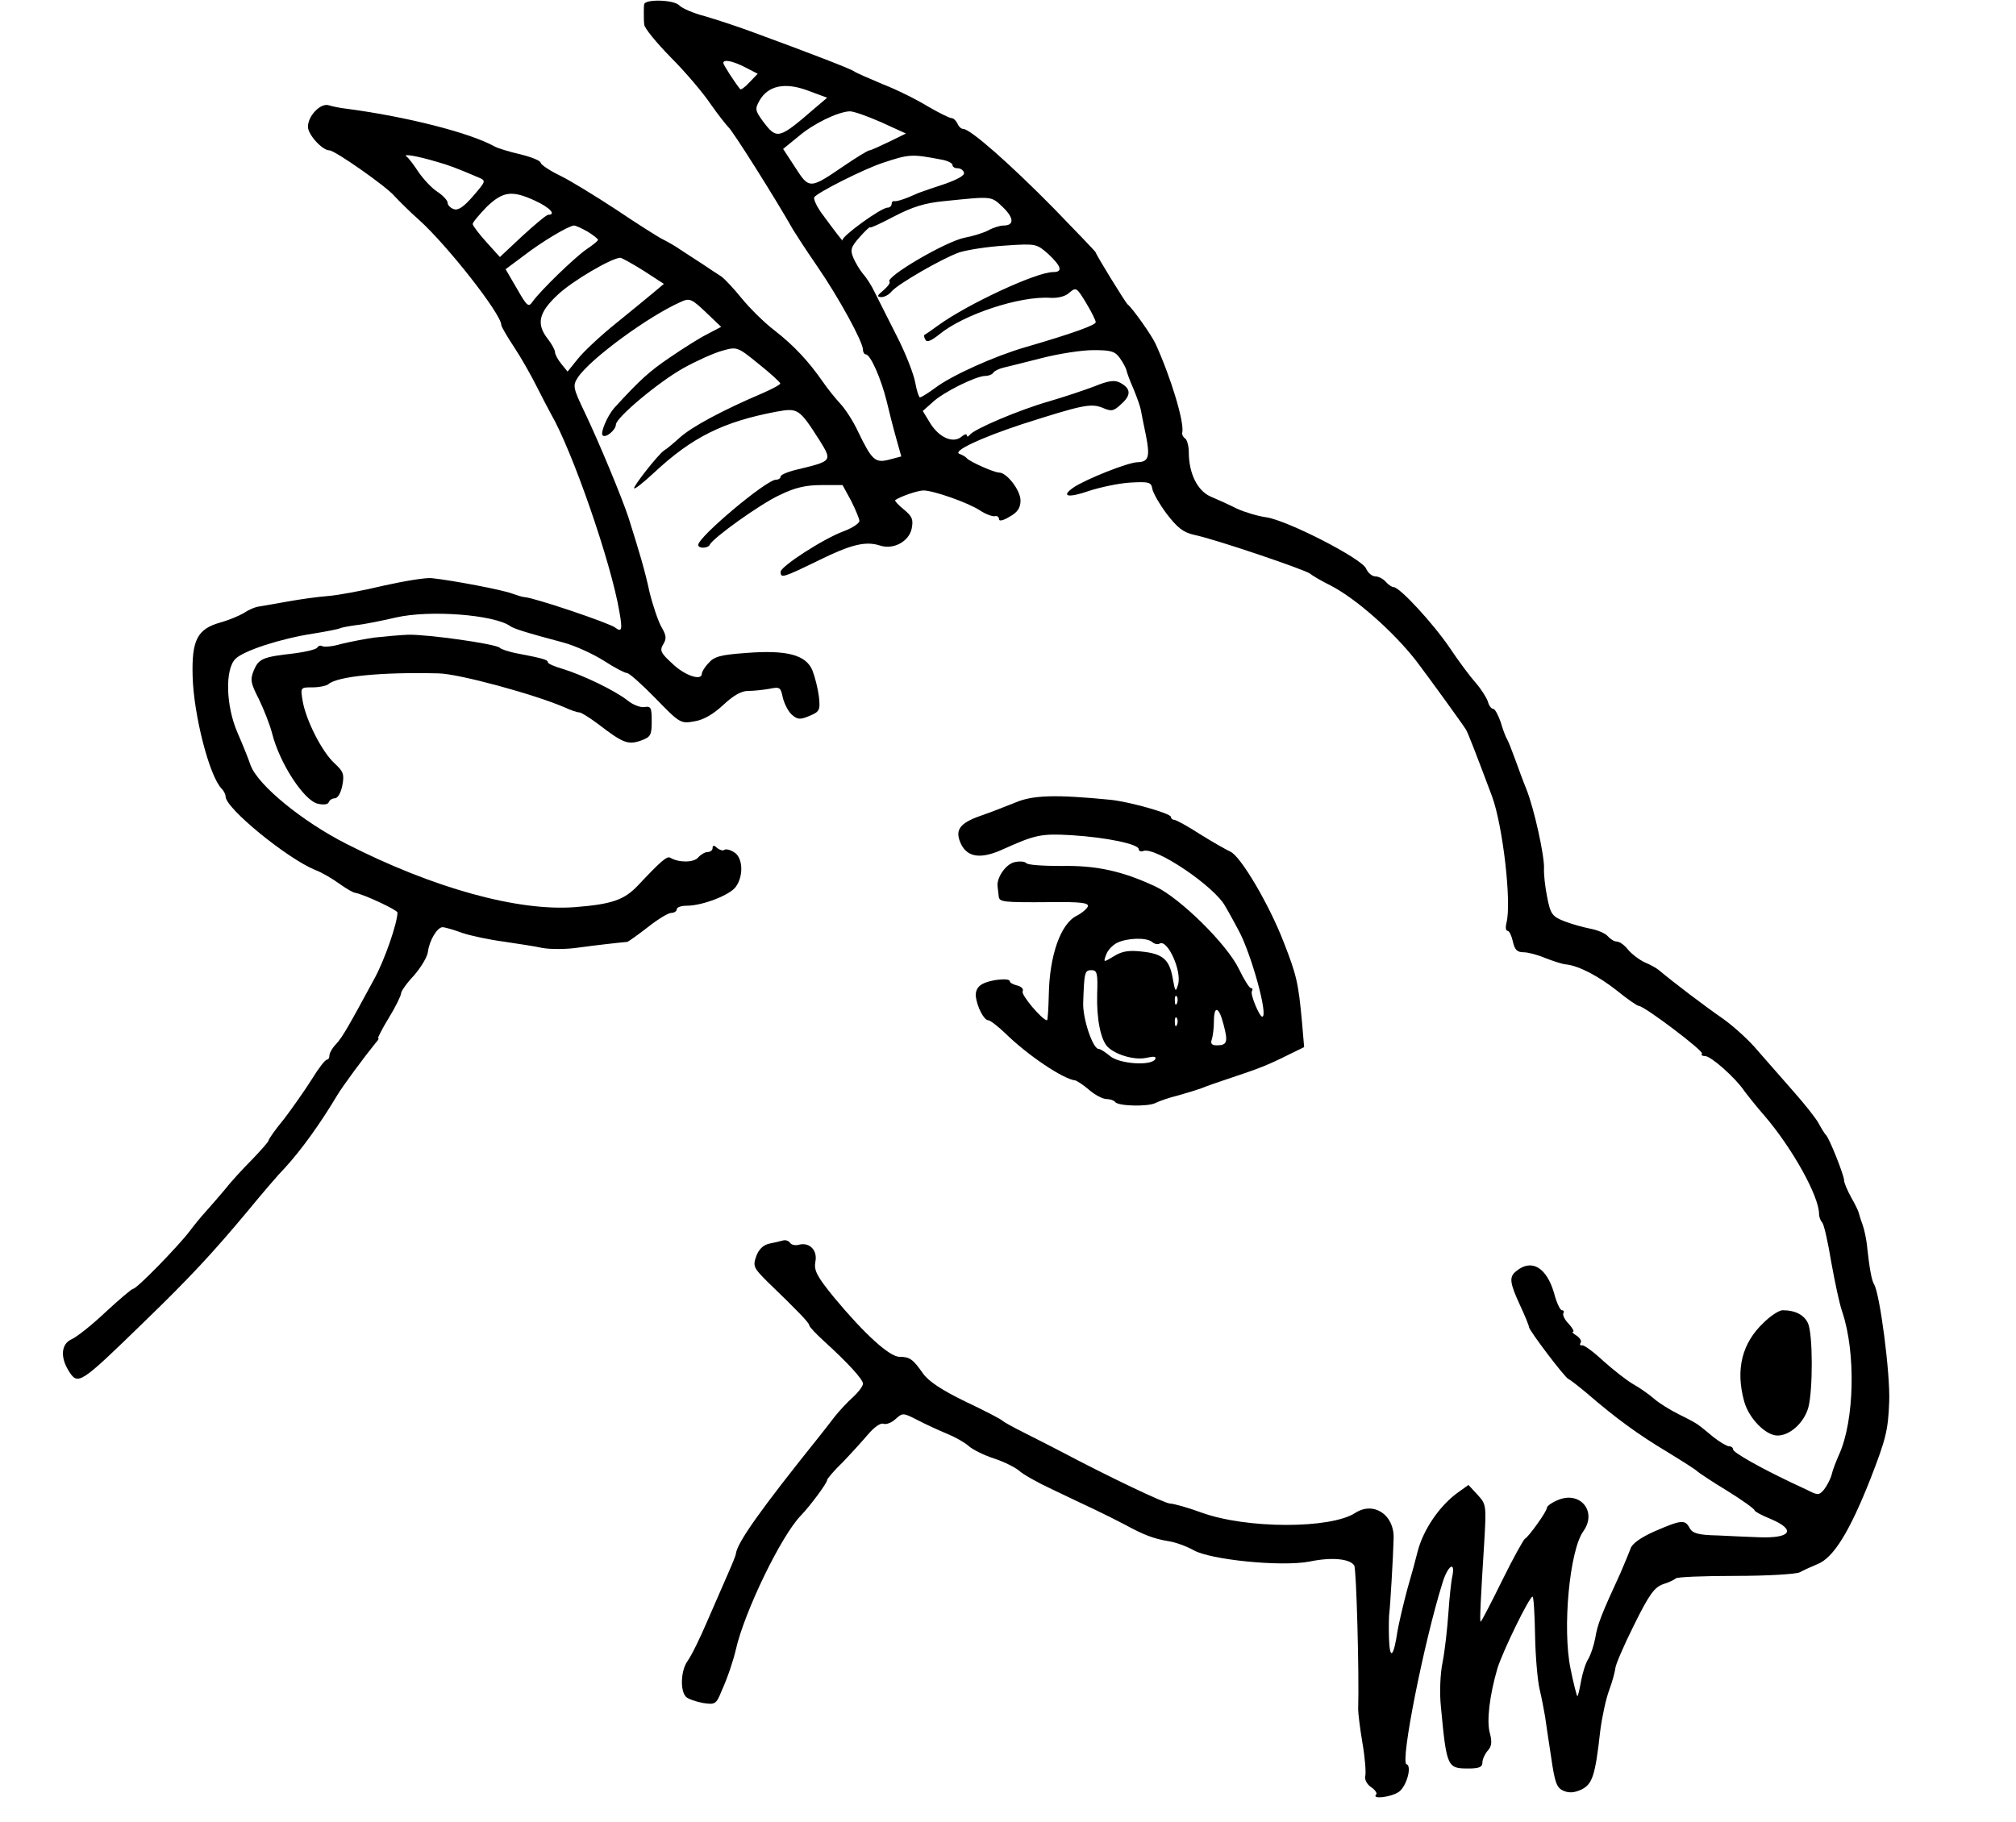 <?xml version="1.0" standalone="no"?>
<!DOCTYPE svg PUBLIC "-//W3C//DTD SVG 20010904//EN"
 "http://www.w3.org/TR/2001/REC-SVG-20010904/DTD/svg10.dtd">
<svg version="1.0" xmlns="http://www.w3.org/2000/svg"
 width="563pt" height="509pt" viewBox="0 0 563 509"
 preserveAspectRatio="xMidYMid meet">
<g transform="translate(0,509) scale(0.1,-0.1)"
fill="#000000" stroke="none">
<path d="M1799 5078 c-1 -4 -1 -15 -1 -23 0 -8 0 -23 1 -33 0 -10 34 -51 74
-92 41 -41 91 -100 111 -130 21 -30 44 -59 50 -65 12 -10 130 -197 181 -287 6
-10 35 -55 66 -100 62 -90 129 -213 129 -235 0 -7 4 -13 8 -13 13 0 43 -69 58
-130 7 -30 19 -77 27 -105 l14 -50 -34 -9 c-39 -10 -48 -2 -87 79 -13 28 -35
62 -49 77 -13 14 -35 41 -48 60 -41 59 -81 102 -136 145 -29 22 -70 63 -92 90
-21 26 -47 54 -57 61 -11 7 -34 22 -53 35 -19 12 -46 30 -60 39 -14 10 -37 23
-51 30 -14 7 -72 44 -130 83 -58 38 -128 81 -157 95 -29 14 -52 30 -53 35 0 6
-25 16 -57 24 -31 7 -63 17 -72 22 -68 38 -245 83 -411 105 -19 2 -43 7 -52
10 -23 7 -58 -30 -58 -60 0 -22 40 -66 60 -66 15 0 158 -100 181 -127 14 -15
45 -46 69 -67 78 -70 230 -263 230 -294 0 -4 16 -32 36 -62 20 -30 48 -80 63
-110 15 -30 33 -64 39 -75 60 -103 169 -417 192 -555 9 -50 6 -57 -12 -43 -17
13 -228 84 -253 85 -5 0 -21 5 -35 10 -25 10 -167 37 -224 43 -16 2 -77 -8
-135 -21 -58 -14 -128 -27 -156 -29 -27 -2 -77 -9 -110 -15 -33 -6 -69 -12
-80 -14 -12 -1 -32 -10 -45 -19 -14 -8 -43 -20 -65 -26 -64 -18 -80 -49 -77
-151 3 -108 47 -279 81 -313 6 -6 11 -16 11 -22 0 -33 172 -173 250 -205 19
-7 49 -25 67 -38 18 -13 38 -25 45 -26 24 -4 118 -48 118 -55 0 -29 -36 -133
-64 -184 -73 -135 -89 -163 -107 -183 -11 -11 -19 -26 -19 -32 0 -7 -3 -12 -7
-12 -5 0 -24 -25 -43 -56 -19 -30 -54 -80 -77 -110 -24 -29 -43 -56 -43 -60 0
-3 -21 -27 -46 -53 -25 -25 -60 -63 -77 -85 -18 -21 -41 -48 -52 -60 -11 -12
-32 -37 -46 -56 -33 -43 -147 -160 -157 -160 -4 0 -38 -29 -77 -65 -38 -36
-81 -70 -95 -76 -29 -13 -32 -49 -9 -87 27 -43 30 -41 214 138 124 120 189
190 285 305 41 50 88 105 105 122 46 50 100 125 147 204 15 25 74 105 108 147
6 6 9 12 6 12 -2 0 11 26 30 57 19 31 34 62 34 68 0 6 16 29 36 50 19 22 37
51 39 66 4 32 26 69 41 69 6 0 31 -7 55 -16 24 -8 76 -19 114 -24 39 -6 88
-13 110 -18 22 -4 67 -4 100 1 51 7 114 14 137 16 3 1 29 19 57 41 28 22 57
40 66 40 8 0 15 5 15 10 0 6 13 10 28 10 44 0 121 30 137 53 23 32 19 84 -6
97 -11 7 -23 9 -26 6 -4 -3 -12 -1 -20 5 -9 9 -13 8 -13 0 0 -6 -6 -11 -14
-11 -7 0 -19 -7 -26 -15 -12 -15 -55 -15 -78 -1 -9 6 -27 -10 -91 -78 -38 -40
-73 -52 -176 -60 -159 -12 -395 53 -638 177 -122 62 -246 163 -267 219 -6 18
-23 60 -37 92 -32 74 -35 175 -6 205 22 23 126 57 217 71 38 6 72 13 76 15 3
2 24 6 46 9 21 2 70 12 109 21 95 22 275 8 320 -24 10 -7 40 -17 149 -46 33
-9 83 -32 113 -51 29 -19 58 -34 64 -34 6 0 42 -32 80 -71 67 -69 70 -71 108
-64 26 4 53 20 81 46 28 26 50 39 69 39 16 0 43 3 60 6 29 6 31 4 37 -24 4
-17 15 -39 25 -48 16 -14 23 -15 49 -4 29 12 31 16 27 54 -3 23 -11 55 -18 73
-18 44 -72 58 -186 49 -70 -5 -89 -10 -104 -28 -11 -11 -19 -25 -19 -30 0 -21
-48 -5 -82 28 -33 30 -36 37 -26 54 10 16 9 25 -5 49 -9 16 -24 60 -33 97 -14
64 -27 107 -59 209 -19 57 -81 207 -122 293 -33 69 -34 75 -19 98 35 52 197
171 288 211 24 11 30 8 69 -29 l43 -41 -40 -21 c-22 -11 -69 -41 -104 -65 -56
-38 -82 -61 -155 -141 -19 -22 -39 -69 -32 -76 8 -9 37 15 37 30 0 19 119 119
189 158 36 20 85 42 107 48 42 12 43 12 102 -36 34 -27 61 -52 61 -55 1 -3
-23 -16 -51 -28 -108 -46 -194 -92 -228 -122 -19 -17 -39 -34 -45 -37 -16 -10
-88 -102 -84 -106 2 -3 27 17 56 44 106 99 193 142 341 170 61 11 64 9 122
-82 34 -55 33 -56 -57 -78 -29 -6 -53 -16 -53 -21 0 -5 -6 -9 -13 -9 -27 0
-217 -160 -217 -182 0 -11 27 -10 32 0 7 18 141 114 195 139 43 21 73 28 117
28 l59 0 24 -44 c12 -24 23 -50 23 -56 0 -7 -20 -20 -44 -29 -59 -22 -175 -98
-176 -113 0 -19 6 -17 105 31 93 46 133 55 173 42 37 -12 80 11 88 47 5 26 2
34 -22 54 -15 12 -26 24 -24 26 14 10 63 27 79 27 28 0 127 -35 158 -56 15
-10 34 -17 41 -16 6 2 12 -2 12 -8 0 -7 12 -4 30 7 22 12 30 25 30 45 0 28
-38 78 -60 78 -14 0 -83 31 -90 40 -3 4 -12 9 -20 12 -22 7 56 44 174 83 169
54 192 59 225 46 25 -11 31 -10 53 11 28 25 26 43 -4 59 -15 8 -32 6 -71 -10
-29 -11 -86 -30 -127 -42 -84 -24 -211 -78 -222 -94 -4 -5 -8 -6 -8 -1 0 5 -7
3 -15 -4 -23 -19 -61 -3 -86 36 l-22 36 27 24 c29 28 122 74 148 74 9 0 19 4
22 9 3 5 16 11 28 14 13 3 61 15 108 27 47 12 111 22 143 22 50 0 61 -3 75
-23 9 -13 17 -28 18 -34 1 -5 9 -28 19 -50 9 -22 19 -49 21 -60 2 -11 8 -42
14 -70 12 -60 8 -75 -22 -76 -27 0 -144 -47 -179 -70 -38 -26 -17 -31 43 -10
31 10 82 21 114 23 53 3 59 1 62 -17 2 -12 20 -43 40 -70 30 -39 46 -52 77
-59 62 -13 308 -97 323 -108 7 -6 33 -21 57 -33 71 -36 177 -130 240 -211 32
-42 127 -173 139 -192 6 -10 28 -67 73 -187 30 -82 55 -297 40 -353 -3 -12 -2
-22 3 -22 5 0 11 -13 15 -30 5 -23 12 -30 30 -30 12 0 39 -7 60 -16 21 -8 47
-17 59 -18 36 -4 91 -33 144 -75 28 -23 55 -41 59 -41 15 0 183 -127 176 -133
-3 -4 1 -7 9 -7 16 0 84 -60 109 -97 9 -12 34 -44 57 -70 77 -90 152 -224 152
-274 0 -8 4 -19 9 -24 5 -6 16 -55 25 -110 10 -55 23 -118 31 -140 38 -113 34
-303 -9 -398 -8 -18 -18 -43 -21 -57 -4 -14 -14 -32 -22 -42 -13 -15 -17 -15
-46 0 -18 8 -40 19 -49 23 -84 40 -158 82 -158 90 0 5 -5 9 -11 9 -6 0 -25 11
-43 25 -17 14 -35 29 -41 33 -5 5 -31 19 -56 31 -26 13 -58 33 -71 45 -13 11
-38 29 -56 39 -18 10 -56 40 -84 65 -28 26 -55 46 -60 44 -5 -1 -7 2 -4 7 4 5
-2 14 -11 20 -10 6 -14 11 -10 11 4 0 -1 10 -12 22 -11 11 -18 25 -15 30 3 4
1 8 -4 8 -5 0 -15 21 -22 48 -21 72 -63 97 -106 61 -20 -16 -18 -32 11 -95 14
-30 25 -57 25 -61 0 -9 100 -141 110 -145 5 -2 28 -20 52 -40 81 -70 143 -115
223 -163 44 -27 82 -51 85 -55 3 -3 40 -28 83 -54 42 -26 77 -51 77 -55 0 -3
20 -14 45 -24 73 -31 56 -55 -35 -51 -25 1 -76 3 -113 5 -54 1 -70 6 -78 20
-13 25 -23 24 -97 -8 -39 -17 -64 -35 -68 -48 -4 -11 -17 -42 -29 -70 -53
-115 -64 -143 -70 -181 -4 -21 -13 -48 -20 -59 -7 -11 -16 -40 -20 -63 -4 -24
-9 -42 -10 -40 -2 2 -11 37 -19 77 -23 111 -3 330 36 384 39 55 -9 113 -71 87
-17 -7 -31 -17 -31 -22 0 -10 -51 -81 -61 -86 -4 -2 -33 -54 -64 -117 -31 -63
-58 -115 -60 -115 -3 0 0 63 10 221 6 104 6 107 -19 134 l-25 27 -28 -20 c-52
-37 -98 -104 -114 -166 -4 -17 -17 -65 -29 -106 -11 -41 -23 -93 -27 -115 -11
-75 -22 -84 -24 -20 -1 33 0 65 1 70 2 11 11 160 12 208 2 66 -56 104 -107 71
-69 -45 -304 -45 -430 1 -38 14 -78 25 -87 25 -15 0 -172 75 -308 147 -25 13
-70 36 -100 51 -30 15 -57 30 -60 33 -3 4 -49 28 -102 53 -68 33 -104 57 -120
79 -28 40 -37 47 -66 47 -28 0 -98 64 -182 165 -49 60 -57 76 -53 100 7 32
-16 56 -46 48 -10 -3 -22 0 -25 6 -4 5 -12 8 -19 6 -7 -2 -24 -6 -39 -9 -17
-4 -29 -16 -36 -35 -10 -28 -7 -33 31 -71 84 -81 117 -115 117 -122 0 -4 19
-24 42 -45 66 -60 108 -106 108 -118 0 -7 -12 -23 -27 -37 -16 -14 -38 -38
-51 -54 -12 -16 -31 -40 -42 -54 -167 -208 -232 -300 -235 -331 0 -3 -10 -28
-22 -55 -12 -27 -38 -87 -58 -133 -20 -47 -44 -96 -55 -111 -19 -27 -21 -83
-4 -100 6 -6 27 -13 47 -17 34 -5 37 -4 52 33 18 40 33 86 40 116 24 106 127
319 182 375 25 26 73 90 73 99 0 3 19 26 43 49 23 24 55 59 71 78 17 20 35 33
43 30 8 -3 23 3 34 13 20 18 21 18 62 -3 23 -12 60 -29 82 -38 22 -9 49 -24
60 -34 11 -10 43 -26 71 -35 28 -9 59 -25 70 -34 10 -10 53 -34 94 -53 41 -20
95 -45 120 -57 25 -12 61 -30 80 -40 53 -29 81 -40 123 -47 21 -3 52 -15 70
-25 46 -27 245 -47 324 -32 62 13 113 8 125 -11 6 -9 14 -301 11 -402 0 -11 5
-53 12 -94 7 -40 10 -81 8 -91 -3 -10 4 -24 16 -32 12 -8 18 -18 14 -21 -13
-14 43 -7 64 8 21 15 37 72 21 77 -18 6 49 342 100 505 15 50 37 65 28 20 -3
-12 -8 -58 -11 -102 -3 -44 -10 -106 -16 -137 -7 -32 -9 -87 -5 -125 16 -170
18 -173 77 -173 30 0 39 4 39 17 0 9 7 24 15 33 11 12 12 24 6 48 -10 33 -1
107 21 182 15 48 89 200 98 200 3 0 6 -48 7 -107 1 -60 7 -128 13 -153 6 -25
12 -58 15 -75 2 -16 10 -68 17 -114 10 -69 15 -85 34 -93 16 -7 30 -6 50 3 31
15 39 38 53 164 5 39 16 90 25 114 9 24 16 51 17 60 0 9 23 63 52 121 43 87
57 106 82 115 17 5 32 13 35 16 3 4 78 7 166 7 91 0 170 5 180 10 11 6 33 16
50 23 45 18 90 92 148 239 43 111 49 135 52 215 3 80 -26 300 -42 327 -7 11
-13 45 -19 99 -2 26 -9 57 -14 70 -5 13 -9 27 -10 31 -1 5 -10 24 -21 43 -11
20 -20 41 -20 48 0 14 -42 120 -51 127 -3 3 -12 17 -20 32 -8 15 -40 55 -71
90 -31 35 -75 86 -99 113 -23 28 -67 68 -98 90 -48 33 -135 99 -178 135 -7 6
-25 16 -40 22 -15 7 -36 23 -46 35 -10 13 -24 23 -32 23 -7 0 -18 7 -25 15 -7
8 -28 17 -49 21 -20 4 -53 13 -73 21 -33 13 -38 20 -47 66 -6 29 -10 66 -9 82
1 36 -27 164 -49 220 -9 22 -23 60 -32 85 -9 25 -19 50 -22 55 -4 6 -12 27
-18 48 -7 20 -16 37 -21 37 -5 0 -12 9 -15 21 -4 11 -19 35 -34 52 -16 18 -48
61 -72 97 -46 68 -140 170 -157 170 -5 0 -15 7 -22 15 -7 8 -20 15 -29 15 -9
0 -21 10 -26 22 -12 28 -219 134 -278 143 -23 3 -60 14 -82 24 -22 11 -55 26
-74 34 -37 16 -61 65 -61 124 0 17 -5 35 -10 38 -6 4 -10 12 -8 18 5 30 -32
153 -75 247 -11 24 -64 99 -78 110 -6 5 -89 140 -89 145 0 2 -53 57 -117 123
-120 122 -233 222 -253 222 -6 0 -13 7 -16 15 -4 8 -11 15 -16 15 -6 0 -36 15
-67 33 -31 19 -87 47 -126 62 -38 16 -75 32 -80 36 -10 7 -118 49 -290 112
-38 14 -96 33 -127 42 -31 8 -64 22 -72 31 -16 15 -95 17 -97 2z m282 -176
l35 -18 -23 -24 c-12 -13 -24 -22 -26 -19 -16 20 -47 68 -47 73 0 11 26 6 61
-12z m196 -113 c-103 -89 -107 -90 -147 -37 -21 29 -22 34 -9 57 24 42 71 52
135 28 l54 -20 -33 -28z m183 -40 l70 -32 -47 -23 c-27 -13 -51 -24 -55 -24
-4 0 -37 -20 -72 -44 -94 -64 -96 -65 -135 -4 l-34 52 43 35 c42 36 109 68
142 70 10 1 49 -13 88 -30z m-1240 -111 c32 -9 54 -17 117 -44 21 -9 20 -10
-16 -52 -26 -30 -42 -41 -54 -36 -9 3 -17 11 -17 18 0 6 -13 20 -28 30 -16 10
-39 35 -53 55 -13 20 -28 40 -34 44 -11 8 28 2 85 -15z m1410 6 c17 -3 30 -10
30 -15 0 -5 6 -9 14 -9 8 0 16 -5 18 -12 3 -8 -18 -19 -51 -31 -31 -10 -65
-22 -76 -26 -37 -17 -60 -24 -67 -23 -5 1 -8 -2 -8 -8 0 -5 -5 -10 -11 -10
-19 0 -131 -82 -126 -91 3 -7 -20 23 -53 68 -18 23 -29 47 -26 52 8 13 139 79
191 96 75 25 81 25 165 9z m-1135 -115 c41 -19 59 -39 36 -39 -5 0 -37 -27
-72 -59 l-63 -59 -37 41 c-21 23 -38 46 -39 51 0 5 18 26 39 48 46 44 71 47
136 17z m1306 -18 c31 -30 32 -51 1 -51 -9 0 -29 -6 -43 -14 -14 -7 -43 -16
-65 -20 -52 -10 -223 -110 -210 -123 3 -3 -5 -14 -17 -24 -18 -15 -19 -18 -6
-19 9 0 22 7 29 16 18 21 141 92 189 109 22 7 79 16 128 19 87 6 88 5 121 -24
36 -34 41 -50 13 -50 -47 0 -240 -90 -321 -149 -19 -14 -37 -26 -39 -27 -1 -2
0 -8 4 -14 4 -7 17 -1 37 15 67 56 226 109 312 103 21 -1 42 4 53 15 18 15 20
14 46 -29 15 -25 27 -49 27 -54 0 -8 -63 -31 -197 -70 -86 -25 -206 -79 -252
-114 -19 -14 -38 -26 -42 -26 -3 0 -9 19 -13 41 -4 23 -27 83 -53 133 -25 50
-53 105 -61 121 -8 17 -22 39 -32 50 -9 11 -21 31 -27 45 -9 22 -7 30 18 58
16 18 29 30 29 27 0 -3 30 11 68 31 50 26 85 37 137 42 138 14 132 15 166 -17z
m-1160 -68 c16 -10 29 -20 29 -23 0 -3 -15 -15 -33 -27 -33 -23 -128 -115
-150 -146 -11 -16 -15 -13 -43 36 l-32 55 51 38 c49 38 124 83 140 84 5 0 22
-8 38 -17z m156 -109 l57 -37 -31 -26 c-17 -14 -64 -53 -105 -86 -41 -33 -87
-76 -104 -97 l-29 -36 -17 21 c-10 12 -18 27 -18 33 0 6 -9 23 -20 37 -33 42
-26 74 28 124 39 37 147 101 174 103 4 0 33 -16 65 -36z"/>
<path d="M1045 3309 c-27 -4 -69 -12 -93 -18 -23 -7 -47 -9 -52 -6 -5 3 -11 1
-14 -4 -3 -5 -32 -12 -63 -16 -90 -10 -100 -15 -114 -47 -11 -27 -9 -36 14
-81 14 -29 31 -72 37 -96 21 -83 88 -186 127 -196 17 -4 29 -2 31 4 2 6 10 11
17 11 8 0 17 15 21 36 6 31 3 39 -22 62 -35 32 -80 121 -89 175 -6 37 -6 37
28 37 18 0 37 4 43 8 24 23 150 35 309 31 56 -1 266 -58 352 -95 17 -8 35 -14
41 -14 5 0 29 -15 53 -33 69 -53 83 -58 118 -46 28 10 31 15 31 54 0 38 -2 43
-20 40 -11 -2 -32 6 -47 18 -35 28 -125 71 -180 88 -24 7 -43 15 -43 19 0 7
-13 11 -92 26 -18 4 -38 10 -43 15 -15 11 -200 37 -255 36 -25 -1 -67 -5 -95
-8z"/>
<path d="M2835 2848 c-27 -11 -71 -28 -97 -37 -60 -21 -73 -41 -53 -81 19 -36
57 -40 119 -11 87 39 104 43 188 38 98 -6 188 -25 188 -39 0 -5 6 -8 13 -5 34
12 199 -99 229 -155 13 -22 29 -52 37 -67 35 -64 84 -241 66 -241 -8 0 -34 63
-29 71 3 5 2 9 -3 9 -4 0 -19 24 -33 53 -33 69 -165 199 -234 231 -92 43 -165
59 -263 57 -51 0 -94 3 -97 8 -3 4 -17 6 -31 3 -25 -4 -53 -44 -49 -69 1 -7 2
-19 3 -26 1 -17 11 -18 145 -17 85 1 107 -2 104 -12 -3 -7 -17 -19 -31 -26
-45 -22 -76 -111 -78 -219 -1 -40 -3 -73 -5 -73 -13 0 -74 72 -68 81 3 6 -3
13 -15 16 -12 3 -21 8 -21 12 0 10 -54 5 -77 -8 -13 -7 -19 -19 -18 -34 4 -31
23 -67 35 -67 5 0 26 -16 47 -36 63 -62 163 -129 196 -132 4 -1 22 -12 38 -26
17 -15 39 -26 49 -26 10 0 21 -4 24 -8 7 -12 92 -14 113 -3 10 5 38 15 63 21
25 7 54 16 65 20 11 5 49 18 85 30 75 25 99 34 159 64 l43 21 -6 70 c-10 109
-15 131 -51 223 -41 106 -120 240 -149 253 -11 5 -50 27 -85 49 -34 22 -67 40
-72 40 -5 0 -9 4 -9 8 0 10 -118 43 -170 48 -153 15 -216 13 -265 -8z m382
-389 c7 -6 16 -8 21 -5 22 14 63 -76 52 -114 -7 -23 -8 -21 -15 17 -9 53 -28
69 -87 75 -35 4 -55 1 -77 -13 -30 -18 -30 -18 -22 4 4 12 18 27 30 33 28 14
82 16 98 3z m-153 -146 c-2 -69 10 -129 30 -148 23 -22 75 -37 107 -30 22 5
29 4 25 -4 -12 -19 -100 -13 -126 9 -13 11 -27 20 -32 20 -16 0 -45 85 -43
130 3 84 4 90 23 90 16 0 18 -9 16 -67z m223 -25 c-3 -8 -6 -5 -6 6 -1 11 2
17 5 13 3 -3 4 -12 1 -19z m130 -60 c13 -49 10 -58 -19 -58 -14 0 -18 5 -14
16 3 9 6 31 6 50 0 47 14 43 27 -8z m-130 0 c-3 -8 -6 -5 -6 6 -1 11 2 17 5
13 3 -3 4 -12 1 -19z"/>
<path d="M4926 1396 c-61 -57 -80 -131 -55 -221 13 -47 60 -95 93 -95 35 0 74
36 86 78 13 49 13 205 -1 236 -11 23 -35 36 -71 36 -9 0 -33 -15 -52 -34z"/>
</g>
</svg>
